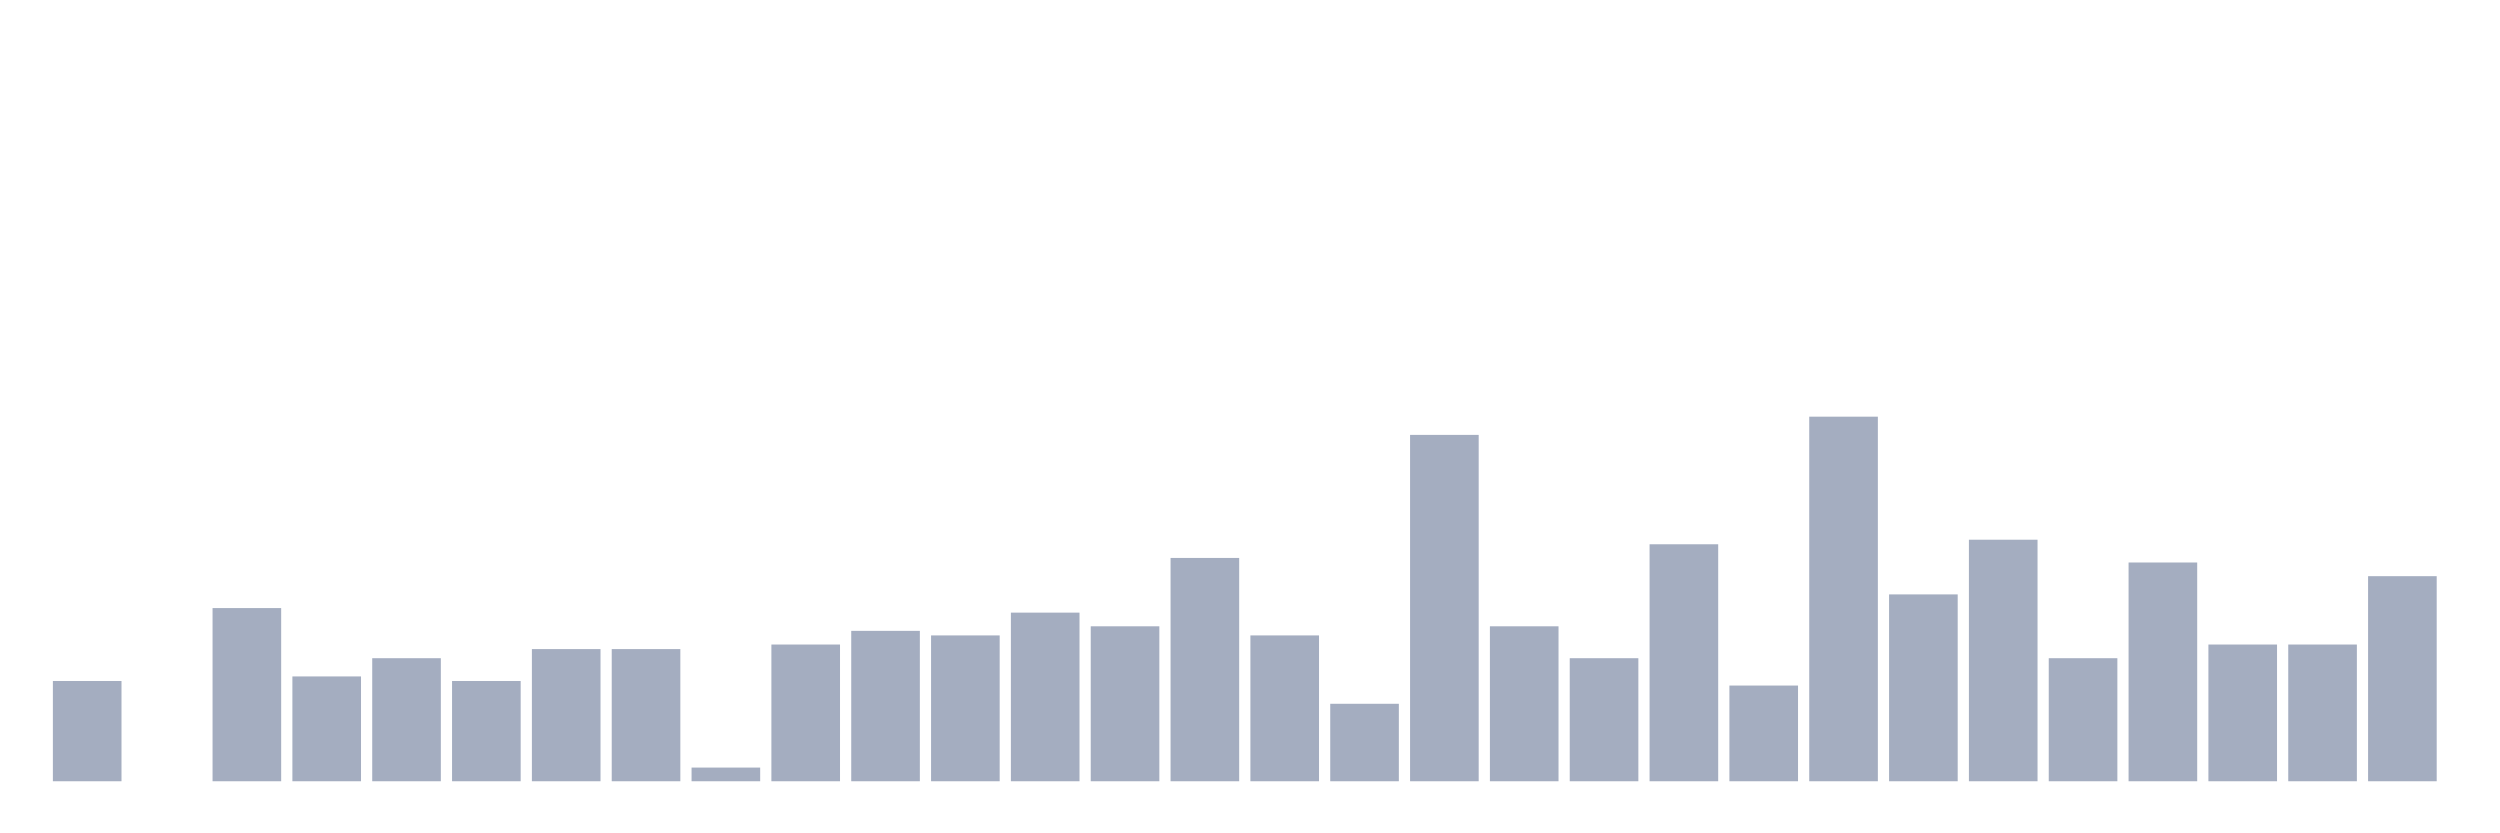 <svg xmlns="http://www.w3.org/2000/svg" viewBox="0 0 480 160"><g transform="translate(10,10)"><rect class="bar" x="0.153" width="13.175" y="120.75" height="19.25" fill="rgb(164,173,192)"></rect><rect class="bar" x="15.482" width="13.175" y="140" height="0" fill="rgb(164,173,192)"></rect><rect class="bar" x="30.81" width="13.175" y="106.75" height="33.25" fill="rgb(164,173,192)"></rect><rect class="bar" x="46.138" width="13.175" y="119.875" height="20.125" fill="rgb(164,173,192)"></rect><rect class="bar" x="61.466" width="13.175" y="116.375" height="23.625" fill="rgb(164,173,192)"></rect><rect class="bar" x="76.794" width="13.175" y="120.75" height="19.25" fill="rgb(164,173,192)"></rect><rect class="bar" x="92.123" width="13.175" y="114.625" height="25.375" fill="rgb(164,173,192)"></rect><rect class="bar" x="107.451" width="13.175" y="114.625" height="25.375" fill="rgb(164,173,192)"></rect><rect class="bar" x="122.779" width="13.175" y="137.375" height="2.625" fill="rgb(164,173,192)"></rect><rect class="bar" x="138.107" width="13.175" y="113.75" height="26.25" fill="rgb(164,173,192)"></rect><rect class="bar" x="153.436" width="13.175" y="111.125" height="28.875" fill="rgb(164,173,192)"></rect><rect class="bar" x="168.764" width="13.175" y="112" height="28" fill="rgb(164,173,192)"></rect><rect class="bar" x="184.092" width="13.175" y="107.625" height="32.375" fill="rgb(164,173,192)"></rect><rect class="bar" x="199.42" width="13.175" y="110.25" height="29.75" fill="rgb(164,173,192)"></rect><rect class="bar" x="214.748" width="13.175" y="97.125" height="42.875" fill="rgb(164,173,192)"></rect><rect class="bar" x="230.077" width="13.175" y="112" height="28" fill="rgb(164,173,192)"></rect><rect class="bar" x="245.405" width="13.175" y="125.125" height="14.875" fill="rgb(164,173,192)"></rect><rect class="bar" x="260.733" width="13.175" y="73.5" height="66.5" fill="rgb(164,173,192)"></rect><rect class="bar" x="276.061" width="13.175" y="110.25" height="29.75" fill="rgb(164,173,192)"></rect><rect class="bar" x="291.39" width="13.175" y="116.375" height="23.625" fill="rgb(164,173,192)"></rect><rect class="bar" x="306.718" width="13.175" y="94.5" height="45.5" fill="rgb(164,173,192)"></rect><rect class="bar" x="322.046" width="13.175" y="121.625" height="18.375" fill="rgb(164,173,192)"></rect><rect class="bar" x="337.374" width="13.175" y="70" height="70" fill="rgb(164,173,192)"></rect><rect class="bar" x="352.702" width="13.175" y="104.125" height="35.875" fill="rgb(164,173,192)"></rect><rect class="bar" x="368.031" width="13.175" y="93.625" height="46.375" fill="rgb(164,173,192)"></rect><rect class="bar" x="383.359" width="13.175" y="116.375" height="23.625" fill="rgb(164,173,192)"></rect><rect class="bar" x="398.687" width="13.175" y="98" height="42" fill="rgb(164,173,192)"></rect><rect class="bar" x="414.015" width="13.175" y="113.75" height="26.25" fill="rgb(164,173,192)"></rect><rect class="bar" x="429.344" width="13.175" y="113.75" height="26.25" fill="rgb(164,173,192)"></rect><rect class="bar" x="444.672" width="13.175" y="100.625" height="39.375" fill="rgb(164,173,192)"></rect></g></svg>